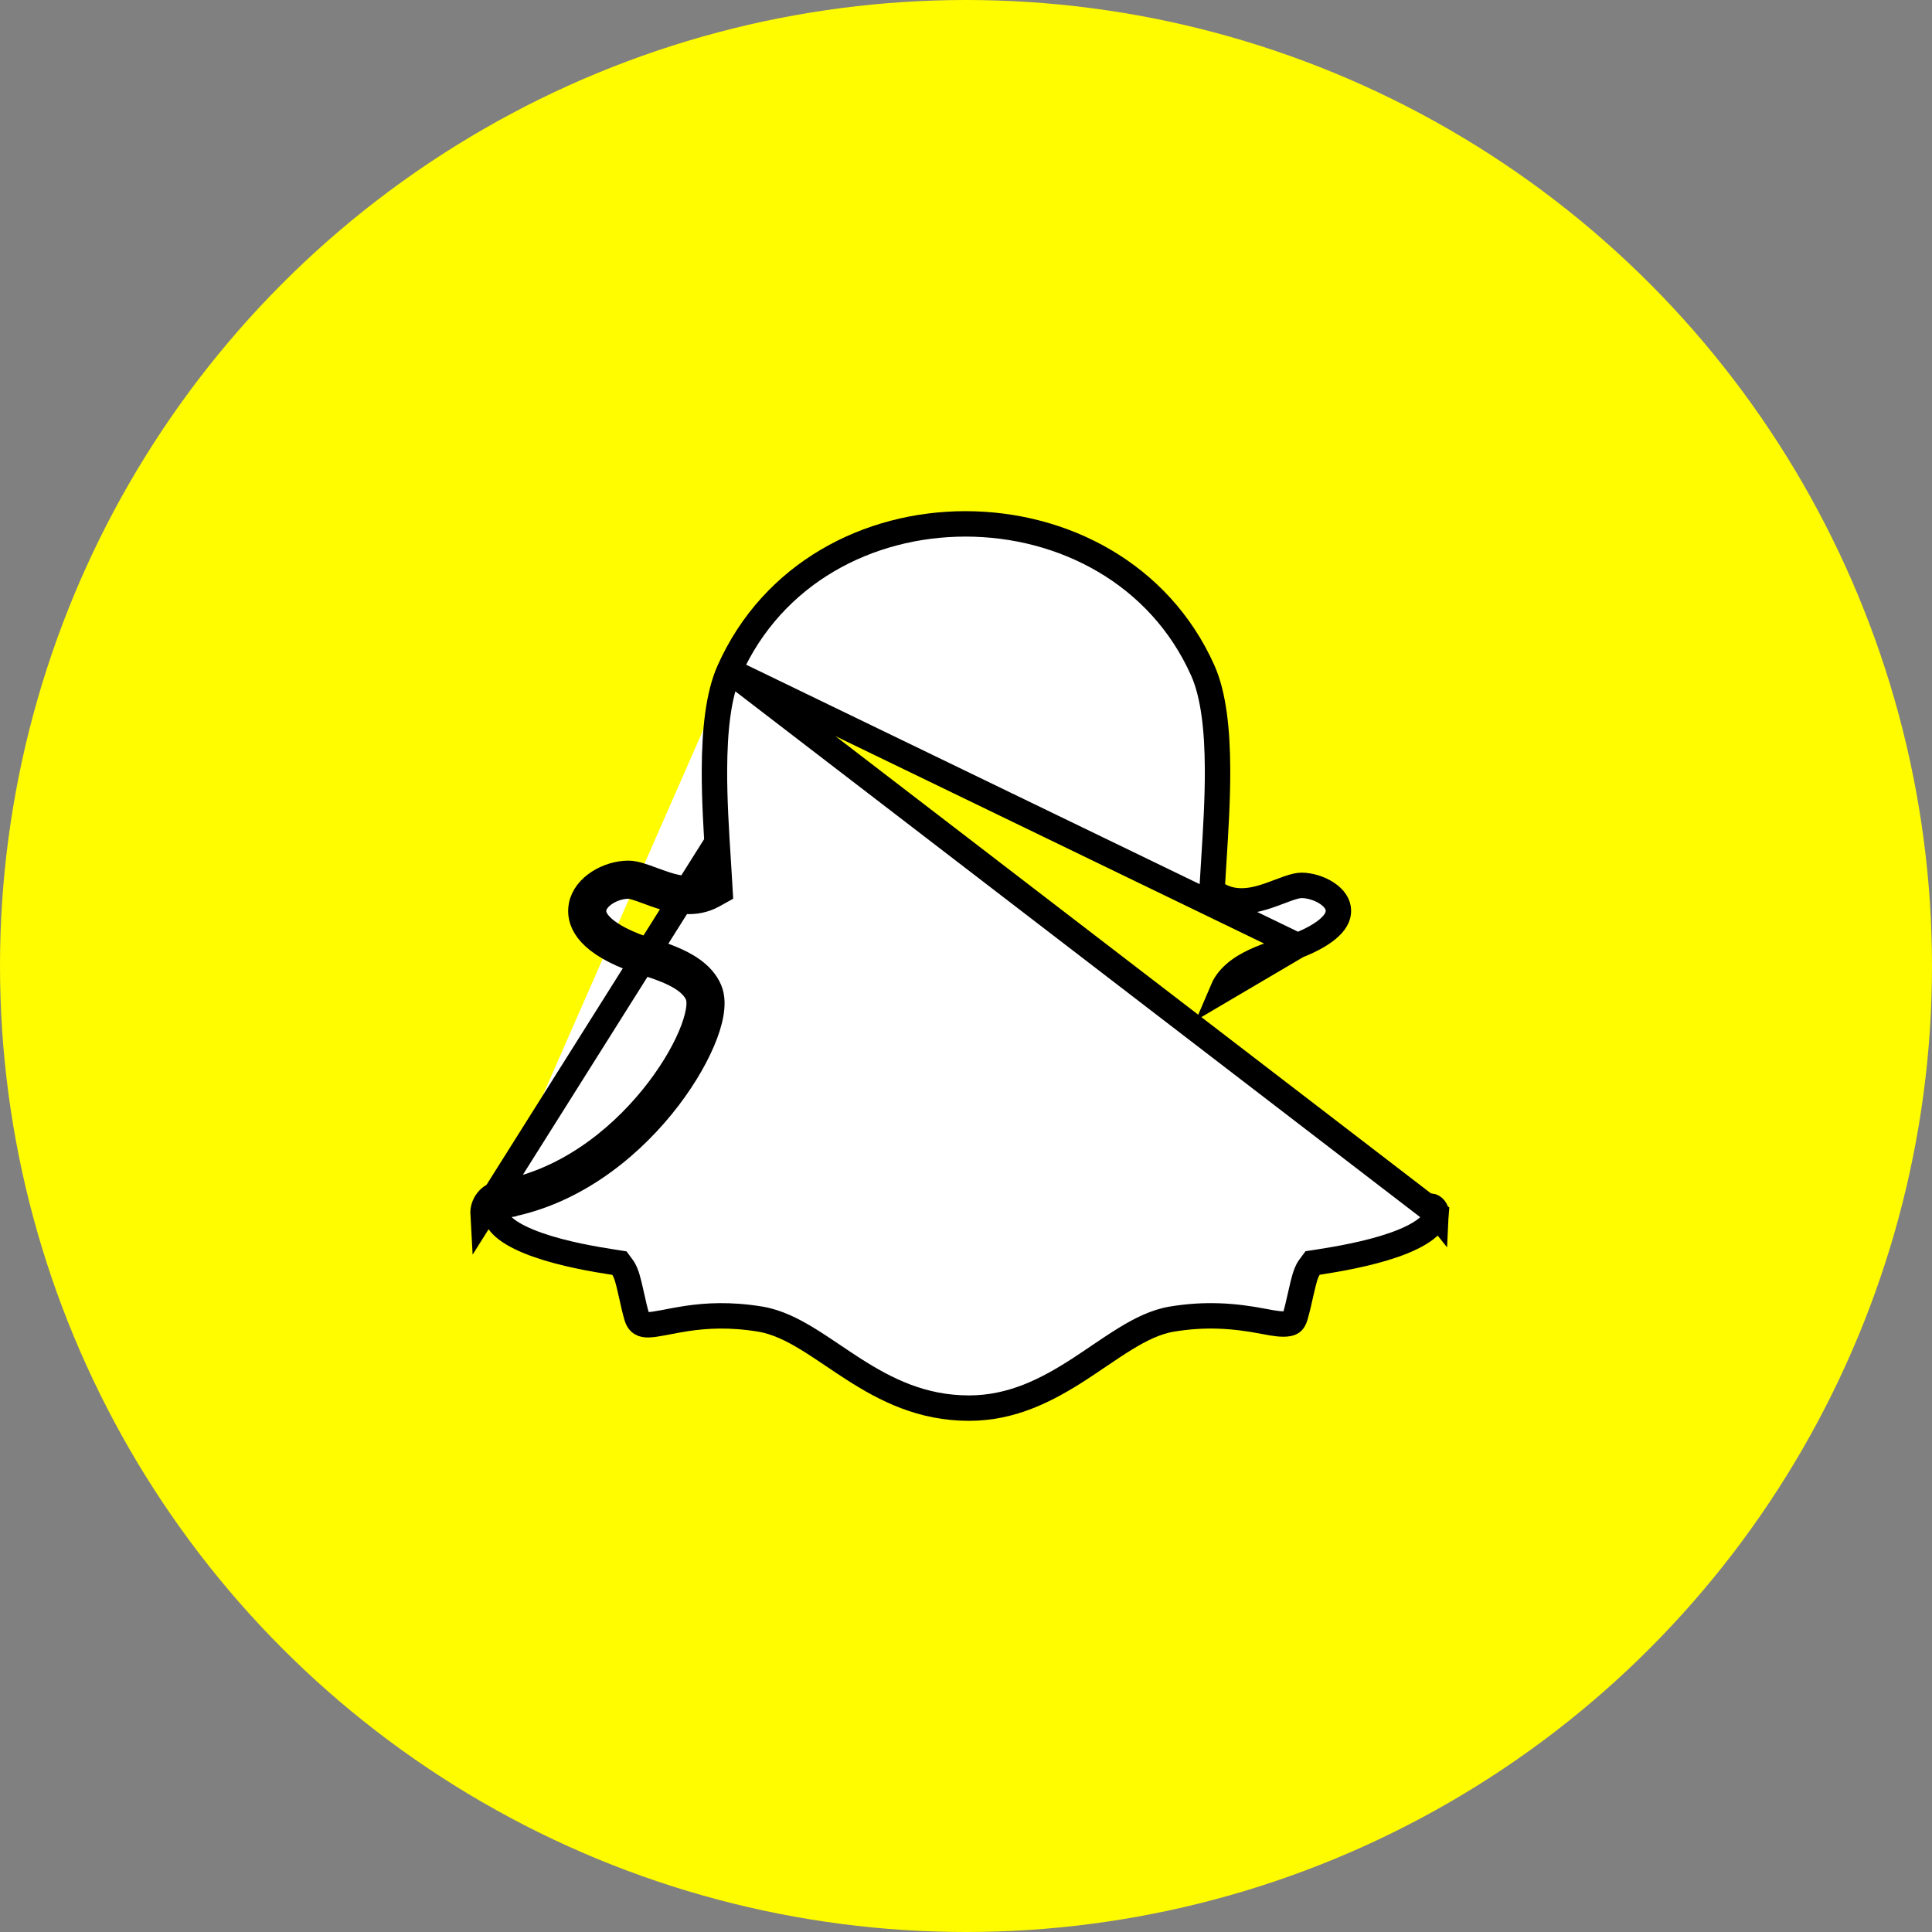 <svg width="76" height="76" viewBox="0 0 76 76" fill="none" xmlns="http://www.w3.org/2000/svg">
<rect x="0" y="0" width="76" height="76" fill="#808080" stroke="none"/>
<circle cx="38" cy="38" r="38" fill="#FFFC00"/>
<path d="M28.686 26.381L28.686 26.381C28.256 27.343 28.111 28.738 28.105 30.281C28.1 31.473 28.178 32.702 28.249 33.824C28.269 34.144 28.289 34.456 28.306 34.756L28.324 35.069L28.049 35.222C27.338 35.615 26.569 35.442 26.003 35.259C25.835 35.204 25.646 35.135 25.479 35.073C25.377 35.035 25.283 35.001 25.207 34.975C24.963 34.89 24.812 34.855 24.718 34.855C24.43 34.855 24.098 34.952 23.827 35.126C23.555 35.301 23.4 35.515 23.361 35.719C23.333 35.863 23.343 36.054 23.52 36.289C23.712 36.542 24.12 36.871 24.955 37.201L24.955 37.201C25.079 37.25 25.24 37.301 25.442 37.366C25.485 37.379 25.53 37.394 25.577 37.409C25.832 37.491 26.127 37.588 26.416 37.709C26.958 37.934 27.635 38.298 27.907 38.94C28.029 39.227 28.019 39.567 27.965 39.878C27.909 40.204 27.792 40.571 27.627 40.957C27.298 41.73 26.759 42.629 26.044 43.507C24.62 45.255 22.443 46.992 19.742 47.436L19.66 46.943M28.686 26.381L56.499 47.735C56.489 47.918 56.378 48.126 56.077 48.356C55.776 48.587 55.342 48.794 54.829 48.973C53.806 49.329 52.598 49.534 51.838 49.652L51.635 49.683L51.513 49.848C51.416 49.979 51.359 50.152 51.324 50.271C51.282 50.41 51.243 50.575 51.205 50.742C51.189 50.81 51.173 50.88 51.157 50.95C51.094 51.232 51.029 51.521 50.952 51.782L50.951 51.784C50.914 51.913 50.868 51.97 50.837 51.998C50.806 52.026 50.758 52.053 50.669 52.069C50.464 52.107 50.17 52.069 49.748 51.986L49.748 51.986C48.519 51.746 47.398 51.675 46.093 51.891L46.093 51.891C45.463 51.996 44.858 52.301 44.278 52.656C43.941 52.861 43.578 53.107 43.211 53.355C42.962 53.523 42.711 53.693 42.467 53.852C41.204 54.67 39.824 55.392 38.116 55.392C36.261 55.392 34.84 54.667 33.573 53.855C33.318 53.692 33.055 53.515 32.794 53.339C32.435 53.098 32.08 52.859 31.754 52.661C31.169 52.305 30.558 51.999 29.909 51.891L29.909 51.891C28.718 51.694 27.776 51.754 27.032 51.864C26.741 51.907 26.477 51.958 26.251 52.002C26.194 52.013 26.14 52.023 26.088 52.033C25.817 52.084 25.634 52.113 25.492 52.113C25.303 52.113 25.218 52.059 25.175 52.02C25.121 51.972 25.079 51.897 25.05 51.8C24.974 51.544 24.911 51.258 24.848 50.975C24.831 50.903 24.815 50.83 24.799 50.759C24.761 50.59 24.721 50.423 24.679 50.281C24.642 50.16 24.585 49.985 24.488 49.853L24.366 49.688L24.162 49.656C23.396 49.538 22.187 49.333 21.167 48.975C20.655 48.796 20.223 48.59 19.922 48.359C19.622 48.128 19.512 47.92 19.501 47.736C19.497 47.665 19.52 47.596 19.564 47.54L19.175 47.228L19.564 47.54C19.608 47.485 19.672 47.448 19.742 47.436L19.66 46.943M28.686 26.381C30.403 22.53 34.17 20.608 37.98 20.608C41.815 20.608 45.611 22.56 47.314 26.375C47.743 27.336 47.889 28.726 47.895 30.267C47.9 31.455 47.823 32.681 47.752 33.806C47.731 34.131 47.712 34.448 47.694 34.753L47.677 35.067L47.952 35.219C48.642 35.599 49.373 35.412 49.909 35.228C50.049 35.18 50.186 35.128 50.313 35.08L50.32 35.078C50.447 35.03 50.563 34.986 50.675 34.947C50.91 34.866 51.076 34.828 51.197 34.828C51.509 34.828 51.897 34.938 52.198 35.137C52.498 35.336 52.645 35.573 52.65 35.816L52.65 35.817C52.653 36.008 52.577 36.219 52.33 36.457C52.075 36.704 51.658 36.957 51.045 37.199L51.045 37.199M28.686 26.381L51.045 37.199M19.66 46.943C19.469 46.974 19.295 47.076 19.174 47.227C19.052 47.379 18.991 47.57 19.002 47.764L27.75 33.866C27.77 34.183 27.79 34.491 27.807 34.784C27.14 35.154 26.351 34.862 25.675 34.612C25.31 34.478 24.979 34.355 24.718 34.355C23.942 34.355 23.015 34.865 22.87 35.625C22.765 36.173 23.011 36.971 24.771 37.666C24.912 37.722 25.094 37.779 25.296 37.844C26.07 38.091 27.15 38.435 27.447 39.135C27.974 40.377 24.74 46.107 19.66 46.943ZM51.045 37.199C50.918 37.249 50.755 37.302 50.551 37.367C50.508 37.38 50.464 37.395 50.418 37.409C50.162 37.492 49.867 37.589 49.579 37.709C49.038 37.934 48.365 38.297 48.093 38.938L51.045 37.199ZM56.436 47.539C56.481 47.594 56.503 47.664 56.499 47.735L56.258 47.434C56.258 47.434 56.258 47.434 56.258 47.434C56.329 47.446 56.392 47.483 56.436 47.539Z" fill="white" stroke="black"/>
</svg>
